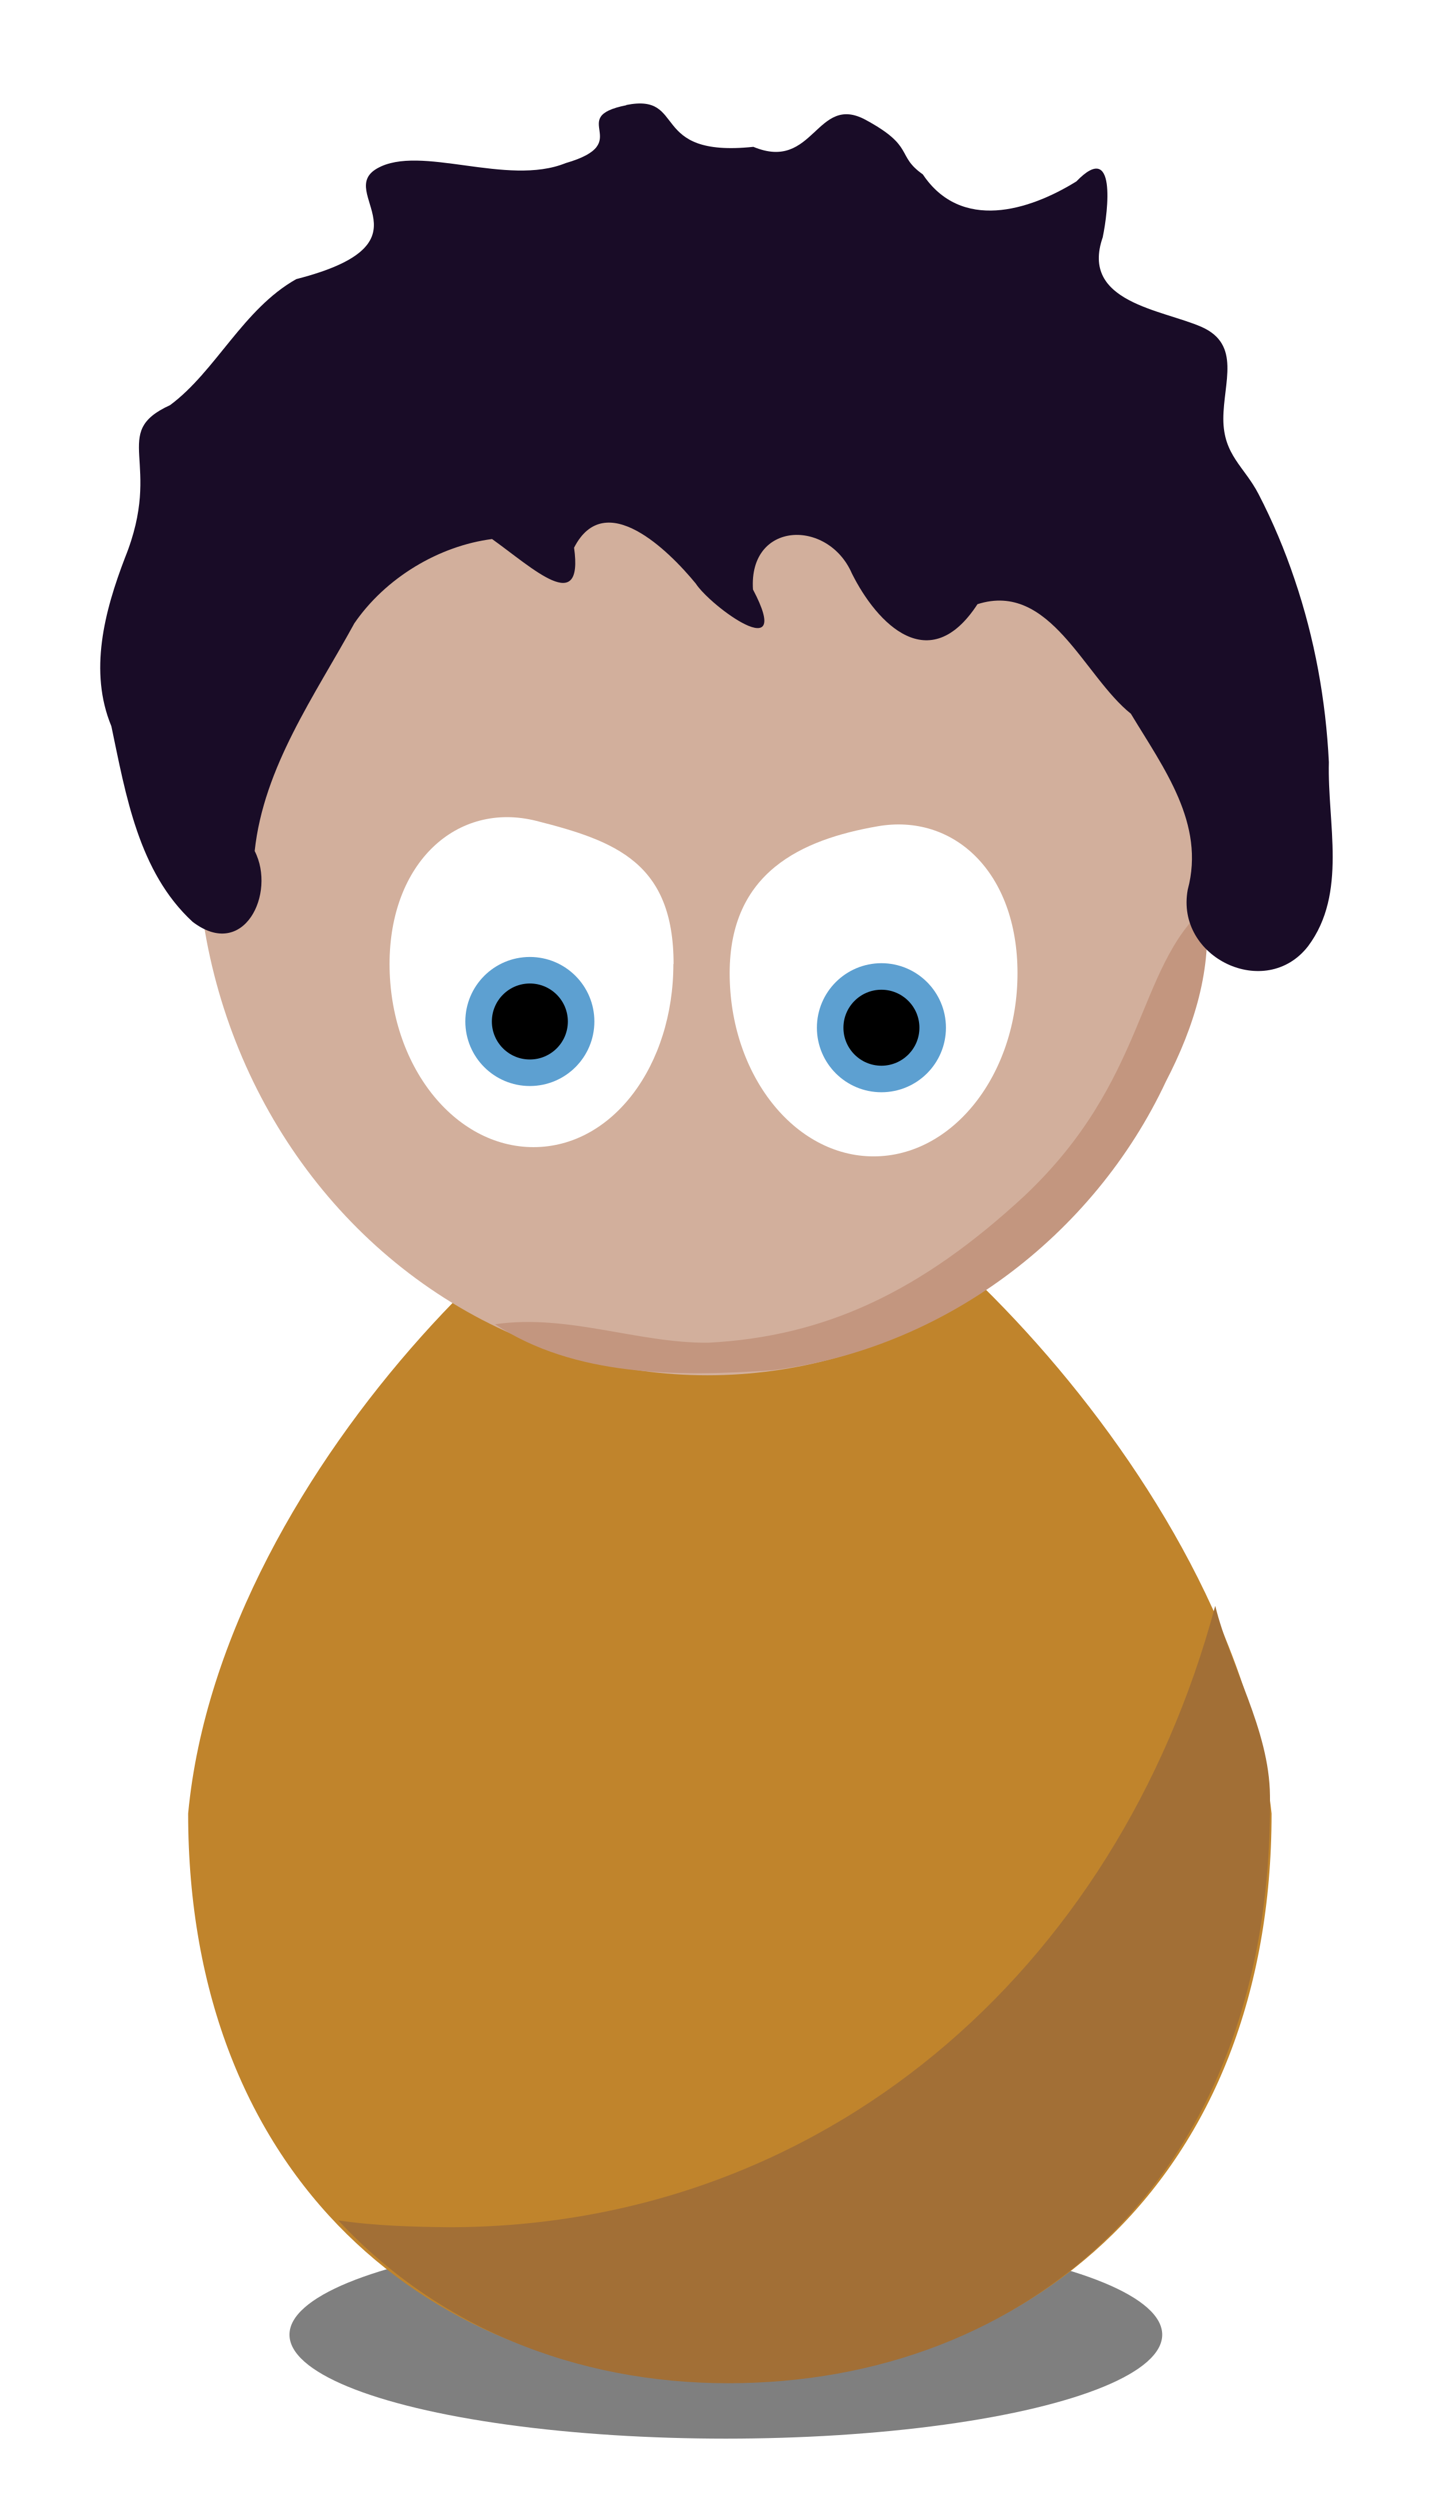 <?xml version="1.0" encoding="UTF-8" standalone="no"?>
<!-- Created with Inkscape (http://www.inkscape.org/) -->

<svg
   xmlns:dc="http://purl.org/dc/elements/1.1/"
   xmlns:cc="http://creativecommons.org/ns#"
   xmlns:rdf="http://www.w3.org/1999/02/22-rdf-syntax-ns#"
   xmlns:svg="http://www.w3.org/2000/svg"
   xmlns="http://www.w3.org/2000/svg"
   xmlns:sodipodi="http://sodipodi.sourceforge.net/DTD/sodipodi-0.dtd"
   xmlns:inkscape="http://www.inkscape.org/namespaces/inkscape"
   width="27"
   height="47"
   viewBox="0 0 7.144 12.435"
   version="1.1"
   id="svg8"
   inkscape:version="0.92.3 (2405546, 2018-03-11)"
   sodipodi:docname="meeple3.svg"
   inkscape:export-filename="/home/sven/ideaprojects/pixgame/atlas/src/bunny.png"
   inkscape:export-xdpi="96"
   inkscape:export-ydpi="96">
  <defs
     id="defs2">
    <filter
       inkscape:collect="always"
       style="color-interpolation-filters:sRGB"
       id="filter2797"
       x="-0.059"
       width="1.119"
       y="-0.25"
       height="1.499">
      <feGaussianBlur
         inkscape:collect="always"
         stdDeviation="0.137"
         id="feGaussianBlur2799" />
    </filter>
  </defs>
  <sodipodi:namedview
     id="base"
     pagecolor="#808080"
     bordercolor="#666666"
     borderopacity="1.0"
     inkscape:pageopacity="0"
     inkscape:pageshadow="2"
     inkscape:zoom="9.2447664"
     inkscape:cx="-4.0754562"
     inkscape:cy="9.5996747"
     inkscape:document-units="mm"
     inkscape:current-layer="layer1"
     showgrid="false"
     inkscape:measure-start="0,0"
     inkscape:measure-end="0,0"
     units="px"
     inkscape:window-width="1920"
     inkscape:window-height="1025"
     inkscape:window-x="0"
     inkscape:window-y="27"
     inkscape:window-maximized="1"
     inkscape:snap-global="false" />
  <g
     inkscape:label="Layer 1"
     inkscape:groupmode="layer"
     id="layer1"
     transform="translate(0,-284.565)">
    <ellipse
       style="color:#000000;clip-rule:nonzero;display:inline;overflow:visible;visibility:visible;opacity:1;isolation:auto;mix-blend-mode:normal;color-interpolation:sRGB;color-interpolation-filters:linearRGB;solid-color:#000000;solid-opacity:1;vector-effect:none;fill:#000000;fill-opacity:0.502;fill-rule:evenodd;stroke:none;stroke-width:4.793;stroke-linecap:round;stroke-linejoin:round;stroke-miterlimit:4;stroke-dasharray:none;stroke-dashoffset:0;stroke-opacity:1;marker:none;color-rendering:auto;image-rendering:auto;shape-rendering:auto;text-rendering:auto;enable-background:accumulate;filter:url(#filter2797)"
       id="path2737"
       cx="3.612"
       cy="296.241"
       rx="2.762"
       ry="0.658"
       transform="matrix(0.786,0,0,0.786,0.772,63.333)" />
    <path
       style="color:#000000;clip-rule:nonzero;display:inline;overflow:visible;visibility:visible;opacity:1;isolation:auto;mix-blend-mode:normal;color-interpolation:sRGB;color-interpolation-filters:linearRGB;solid-color:#000000;solid-opacity:1;vector-effect:none;fill:#c0842c;fill-opacity:1;fill-rule:evenodd;stroke:none;stroke-width:0.594;stroke-linecap:round;stroke-linejoin:round;stroke-miterlimit:4;stroke-dasharray:none;stroke-dashoffset:0;stroke-opacity:1;marker:none;color-rendering:auto;image-rendering:auto;shape-rendering:auto;text-rendering:auto;enable-background:accumulate"
       d="m 6.326,293.586 c 0,1.812 -1.207,2.825 -2.695,2.825 -1.489,0 -2.695,-1.013 -2.695,-2.825 0.165,-1.753 2.031,-3.437 2.695,-3.417 0.664,0.019 2.512,1.722 2.695,3.417 z"
       id="path815"
       inkscape:connector-curvature="0"
       sodipodi:nodetypes="csczc" />
    <ellipse
       style="color:#000000;clip-rule:nonzero;display:inline;overflow:visible;visibility:visible;opacity:1;isolation:auto;mix-blend-mode:normal;color-interpolation:sRGB;color-interpolation-filters:linearRGB;solid-color:#000000;solid-opacity:1;vector-effect:none;fill:#d2af9c;fill-opacity:1;fill-rule:evenodd;stroke:none;stroke-width:0.691;stroke-linecap:round;stroke-linejoin:round;stroke-miterlimit:4;stroke-dasharray:none;stroke-dashoffset:0;stroke-opacity:1;marker:none;color-rendering:auto;image-rendering:auto;shape-rendering:auto;text-rendering:auto;enable-background:accumulate"
       id="path819"
       cx="3.519"
       cy="288.712"
       rx="2.541"
       ry="2.694" />
    <path
       style="color:#000000;clip-rule:nonzero;display:inline;overflow:visible;visibility:visible;opacity:1;isolation:auto;mix-blend-mode:normal;color-interpolation:sRGB;color-interpolation-filters:linearRGB;solid-color:#000000;solid-opacity:1;vector-effect:none;fill:#ffffff;fill-opacity:1;fill-rule:evenodd;stroke:none;stroke-width:0.215;stroke-linecap:round;stroke-linejoin:round;stroke-miterlimit:4;stroke-dasharray:none;stroke-dashoffset:0;stroke-opacity:1;marker:none;color-rendering:auto;image-rendering:auto;shape-rendering:auto;text-rendering:auto;enable-background:accumulate"
       d="m 3.35,289.36 c 3e-7,0.503 -0.301,0.911 -0.696,0.911 -0.395,0 -0.716,-0.408 -0.716,-0.911 0,-0.503 0.334,-0.811 0.73,-0.712 0.395,0.1 0.683,0.208 0.683,0.712 z"
       id="ellipse837"
       inkscape:connector-curvature="0"
       sodipodi:nodetypes="ssszs" />
    <path
       style="color:#000000;clip-rule:nonzero;display:inline;overflow:visible;visibility:visible;opacity:1;isolation:auto;mix-blend-mode:normal;color-interpolation:sRGB;color-interpolation-filters:linearRGB;solid-color:#000000;solid-opacity:1;vector-effect:none;fill:#ffffff;fill-opacity:1;fill-rule:evenodd;stroke:none;stroke-width:0.215;stroke-linecap:round;stroke-linejoin:round;stroke-miterlimit:4;stroke-dasharray:none;stroke-dashoffset:0;stroke-opacity:1;marker:none;color-rendering:auto;image-rendering:auto;shape-rendering:auto;text-rendering:auto;enable-background:accumulate"
       d="m 5.062,289.406 c 0,0.503 -0.321,0.911 -0.716,0.911 -0.395,0 -0.716,-0.408 -0.716,-0.911 0,-0.503 0.357,-0.665 0.736,-0.731 0.379,-0.066 0.696,0.228 0.696,0.731 z"
       id="ellipse839"
       inkscape:connector-curvature="0"
       sodipodi:nodetypes="scszs" />
    <circle
       style="color:#000000;clip-rule:nonzero;display:inline;overflow:visible;visibility:visible;opacity:1;isolation:auto;mix-blend-mode:normal;color-interpolation:sRGB;color-interpolation-filters:linearRGB;solid-color:#000000;solid-opacity:1;vector-effect:none;fill:#000000;fill-opacity:1;fill-rule:evenodd;stroke:#5da0d1;stroke-width:0.132;stroke-linecap:round;stroke-linejoin:round;stroke-miterlimit:4;stroke-dasharray:none;stroke-dashoffset:0;stroke-opacity:1;marker:none;color-rendering:auto;image-rendering:auto;shape-rendering:auto;text-rendering:auto;enable-background:accumulate;font-variant-east_asian:normal"
       id="path847"
       cx="2.636"
       cy="289.646"
       r="0.255" />
    <circle
       r="0.255"
       cy="289.677"
       cx="4.385"
       id="circle849"
       style="color:#000000;clip-rule:nonzero;display:inline;overflow:visible;visibility:visible;opacity:1;isolation:auto;mix-blend-mode:normal;color-interpolation:sRGB;color-interpolation-filters:linearRGB;solid-color:#000000;solid-opacity:1;vector-effect:none;fill:#000000;fill-opacity:1;fill-rule:evenodd;stroke:#5da0d1;stroke-width:0.132;stroke-linecap:round;stroke-linejoin:round;stroke-miterlimit:4;stroke-dasharray:none;stroke-dashoffset:0;stroke-opacity:1;marker:none;color-rendering:auto;image-rendering:auto;shape-rendering:auto;text-rendering:auto;enable-background:accumulate;font-variant-east_asian:normal" />
    <path
       style="opacity:1;vector-effect:none;fill:#c3967f;fill-opacity:1;fill-rule:evenodd;stroke:none;stroke-width:0.691;stroke-linecap:round;stroke-linejoin:round;stroke-miterlimit:4;stroke-dasharray:none;stroke-dashoffset:0;stroke-opacity:1;marker:none;font-variant-east_asian:normal"
       d="m 5.996,289.077 c -0.344,0.305 -0.289,0.861 -0.9,1.437 -0.512,0.474 -0.988,0.7 -1.574,0.73 -0.353,0.002 -0.695,-0.144 -1.059,-0.092 0.395,0.262 0.916,0.261 1.375,0.229 0.85,-0.101 1.602,-0.666 1.963,-1.438 0.137,-0.264 0.234,-0.564 0.196,-0.865 z"
       id="path2312"
       inkscape:connector-curvature="0"
       sodipodi:nodetypes="cccccccc" />
    <path
       style="fill:#190c27;fill-opacity:1;fill-rule:evenodd;stroke:none;stroke-width:0.044px;stroke-linecap:butt;stroke-linejoin:miter;stroke-opacity:1"
       d="m 3.116,285.088 c -0.306,0.061 0.051,0.186 -0.302,0.288 -0.291,0.118 -0.724,-0.095 -0.937,0.026 -0.213,0.12 0.297,0.372 -0.403,0.551 -0.265,0.149 -0.401,0.459 -0.628,0.627 -0.304,0.139 -0.03,0.28 -0.225,0.761 -0.101,0.264 -0.18,0.563 -0.067,0.836 0.072,0.342 0.135,0.725 0.404,0.973 0.255,0.195 0.417,-0.142 0.309,-0.352 0.045,-0.419 0.299,-0.773 0.496,-1.133 0.156,-0.227 0.421,-0.385 0.685,-0.419 0.203,0.145 0.456,0.386 0.408,0.043 0.154,-0.301 0.473,0.017 0.605,0.178 0.074,0.114 0.491,0.42 0.285,0.03 -0.022,-0.341 0.373,-0.353 0.492,-0.08 0.125,0.251 0.386,0.52 0.625,0.153 0.362,-0.115 0.528,0.357 0.763,0.545 0.164,0.272 0.371,0.547 0.283,0.875 -0.063,0.339 0.388,0.554 0.599,0.281 0.196,-0.263 0.095,-0.611 0.103,-0.915 -0.015,-0.309 -0.071,-0.616 -0.17,-0.908 -0.049,-0.146 -0.109,-0.289 -0.18,-0.426 -0.071,-0.137 -0.175,-0.194 -0.175,-0.374 3.56e-5,-0.18 0.09,-0.369 -0.108,-0.457 -0.198,-0.087 -0.605,-0.122 -0.492,-0.446 0.028,-0.136 0.068,-0.484 -0.131,-0.278 -0.237,0.147 -0.574,0.249 -0.764,-0.035 -0.135,-0.095 -0.037,-0.137 -0.284,-0.271 -0.247,-0.134 -0.256,0.26 -0.559,0.134 -0.526,0.055 -0.327,-0.269 -0.633,-0.208 z"
       id="path854"
       inkscape:connector-curvature="0"
       sodipodi:nodetypes="zczcccccccccccccccccsszzccczcz" />
    <path
       style="color:#000000;clip-rule:nonzero;display:inline;overflow:visible;visibility:visible;opacity:1;isolation:auto;mix-blend-mode:normal;color-interpolation:sRGB;color-interpolation-filters:linearRGB;solid-color:#000000;solid-opacity:1;vector-effect:none;fill:#a26f36;fill-opacity:1;fill-rule:evenodd;stroke:none;stroke-width:0.594;stroke-linecap:round;stroke-linejoin:round;stroke-miterlimit:4;stroke-dasharray:none;stroke-dashoffset:0;stroke-opacity:1;marker:none;color-rendering:auto;image-rendering:auto;shape-rendering:auto;text-rendering:auto;enable-background:accumulate;font-variant-east_asian:normal"
       d="m 6.045,292.555 c -0.49,1.823 -1.956,3.087 -3.81,3.089 -0.185,-0.002 -0.369,-0.007 -0.552,-0.034 0.49,0.527 1.177,0.81 1.939,0.81 1.489,0 2.714,-1.023 2.696,-2.923 -0.003,-0.328 -0.198,-0.644 -0.272,-0.943 z"
       id="path829"
       inkscape:connector-curvature="0"
       sodipodi:nodetypes="cccsscc" />
  </g>
</svg>
